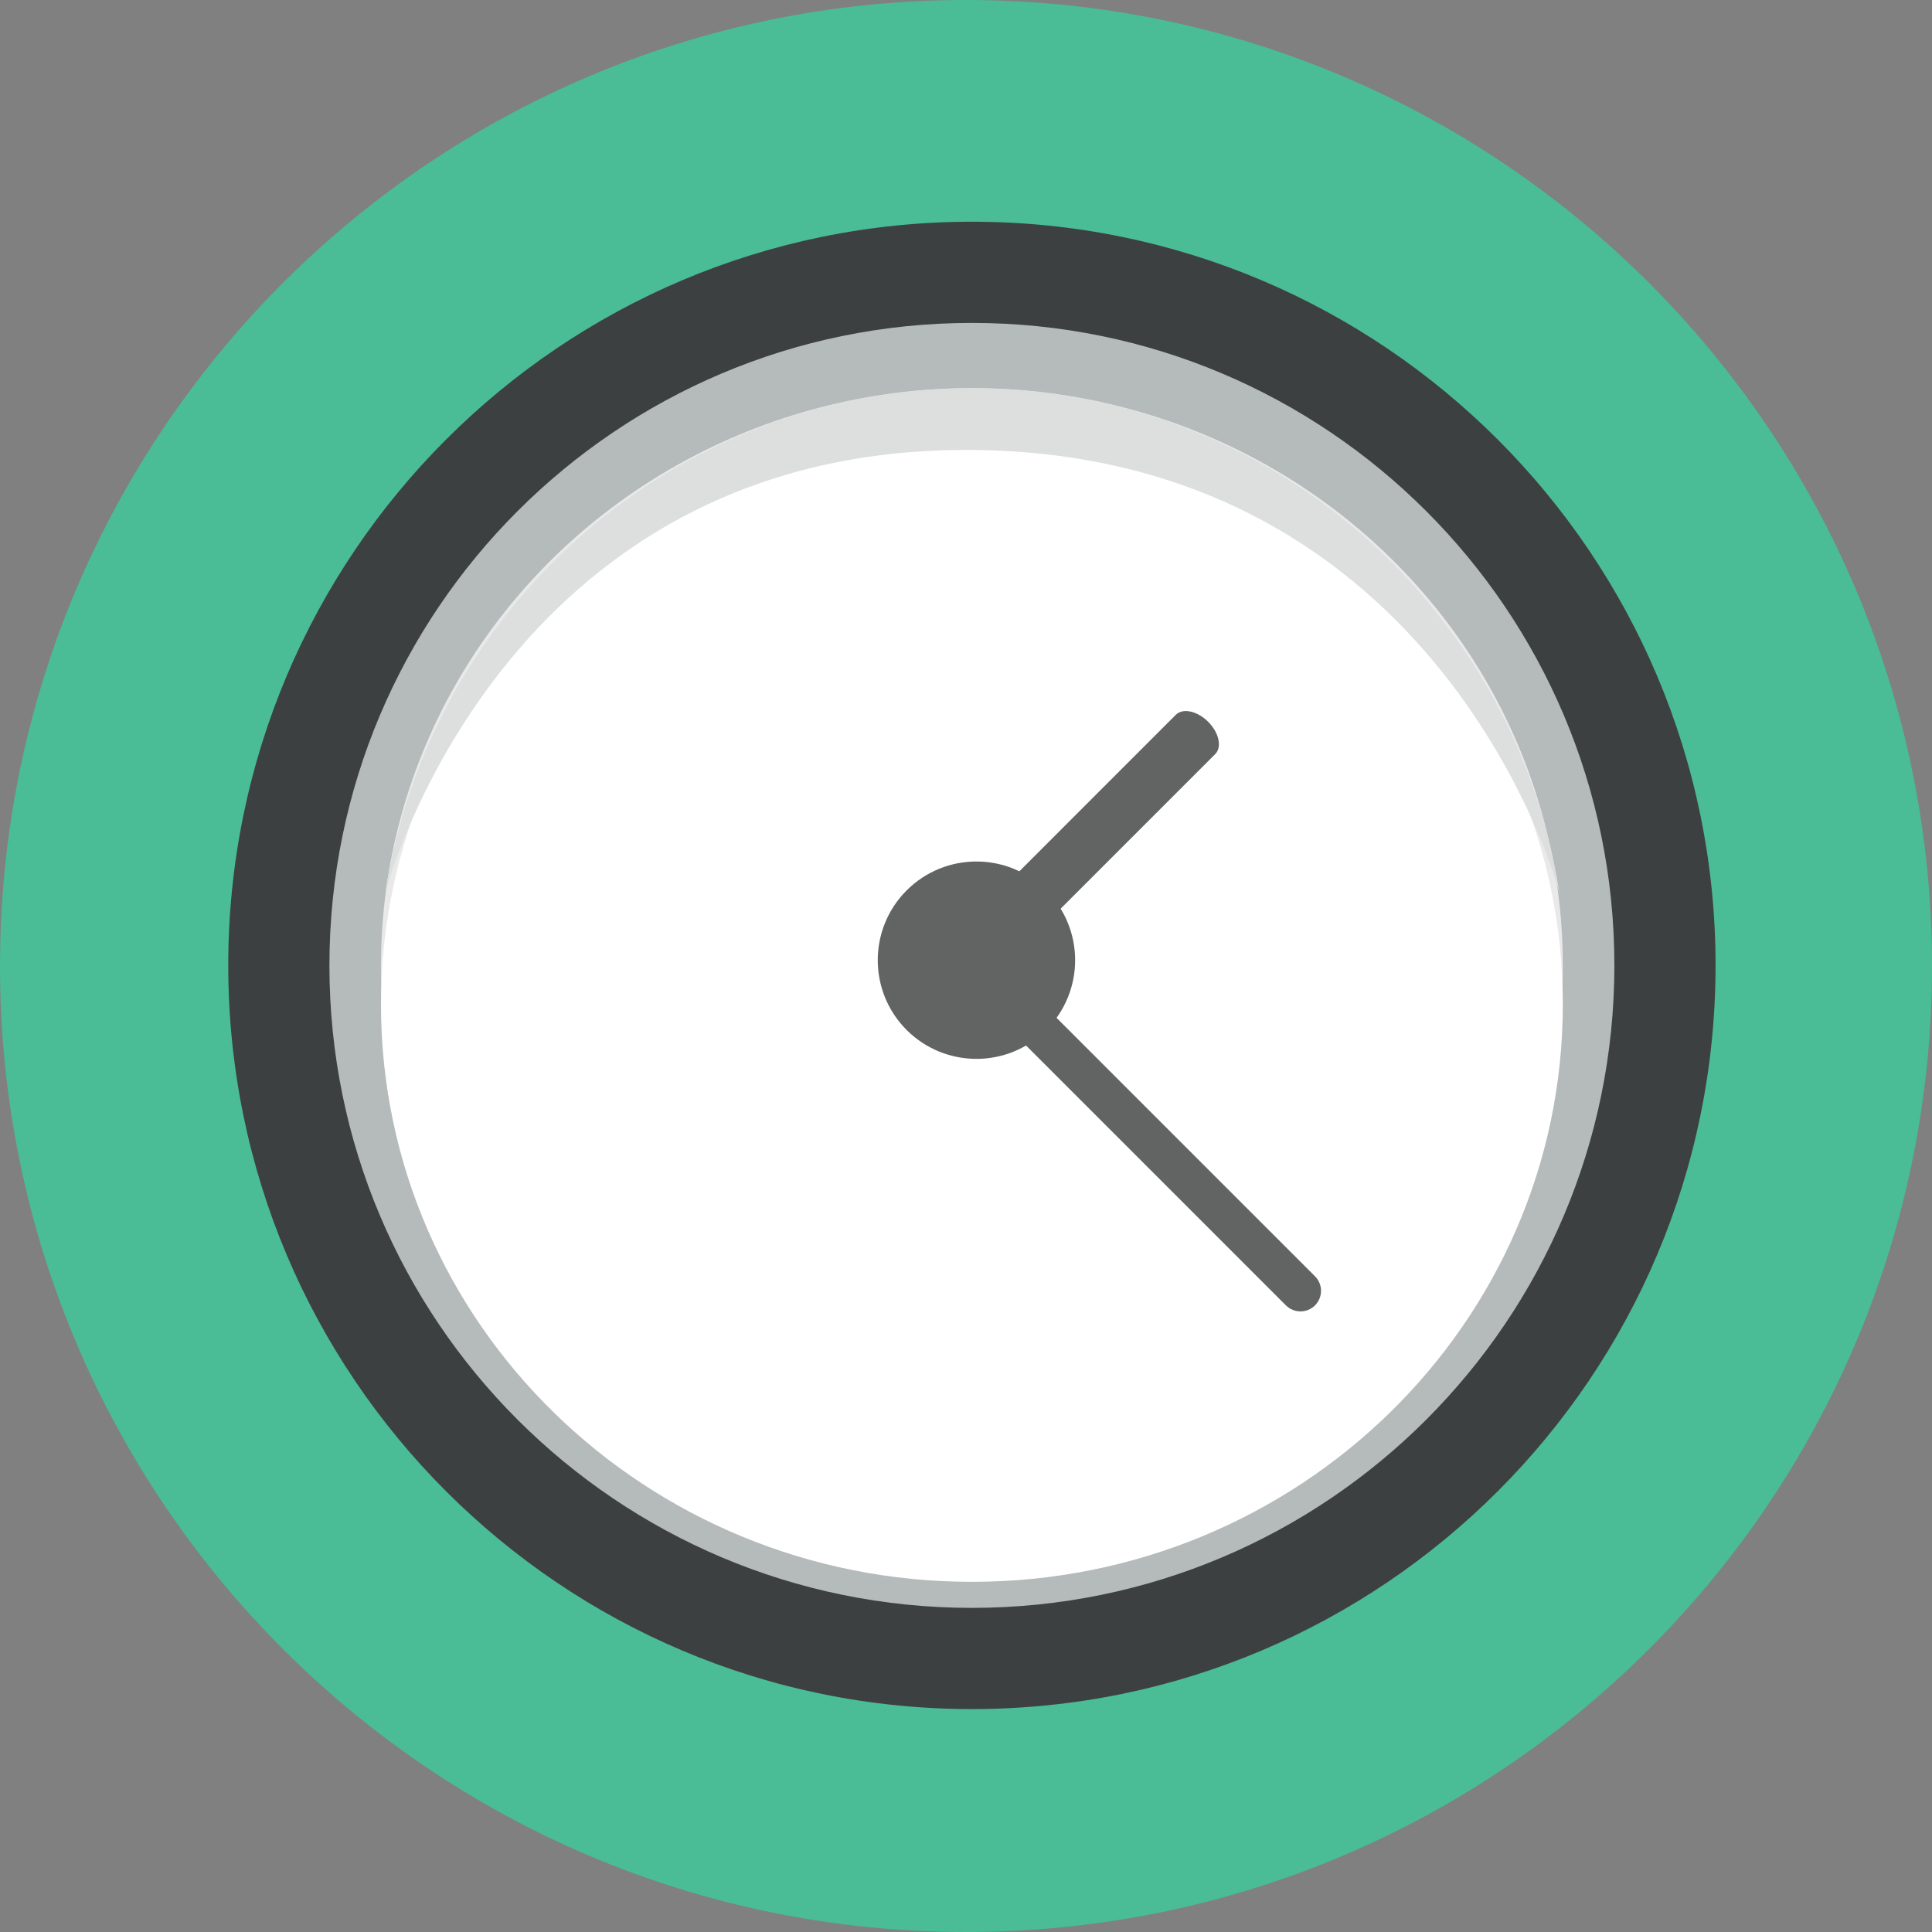 <?xml version="1.0" encoding="utf-8"?>
<!-- Generator: Adobe Illustrator 16.0.3, SVG Export Plug-In . SVG Version: 6.00 Build 0)  -->
<!DOCTYPE svg PUBLIC "-//W3C//DTD SVG 1.1//EN" "http://www.w3.org/Graphics/SVG/1.1/DTD/svg11.dtd">
<svg version="1.1" id="Layer_1" xmlns="http://www.w3.org/2000/svg" xmlns:xlink="http://www.w3.org/1999/xlink" x="0px" y="0px"
	 width="300px" height="300px" viewBox="0 0 300 300" enable-background="new 0 0 300 300" xml:space="preserve">
<rect x="0" y="0" width="300" height="300" fill="#808080" stroke="none"/>
<rect y="-0.001" fill="none" width="300" height="300.002"/>
<g>
	<g>
		<g>
			<path fill="#4ABC96" d="M0,149.997C0,67.153,67.157,0,149.997,0C232.844,0,300,67.153,300,149.997
				c0,82.846-67.156,150.002-150.003,150.002C67.157,299.999,0,232.843,0,149.997z"/>
		</g>
	</g>
	<g>
		<path fill="#3D4040" d="M35.443,149.905c0-63.773,51.694-115.475,115.474-115.475c63.778,0,115.474,51.702,115.474,115.475
			c0,63.777-51.695,115.479-115.474,115.479C87.137,265.384,35.443,213.684,35.443,149.905z"/>
		<path fill="#B5BABA" d="M51.152,149.905c0-55.1,44.667-99.762,99.765-99.762c55.097,0,99.763,44.663,99.763,99.762
			c0,55.104-44.666,99.766-99.763,99.766C95.819,249.671,51.152,205.009,51.152,149.905z"/>
		<ellipse fill="#E9E9EA" cx="150.917" cy="149.905" rx="91.757" ry="89.635"/>
		<path fill="#FFFFFF" d="M150.917,66.348c-50.676,0-91.758,40.133-91.758,89.641c0,49.504,41.082,89.639,91.758,89.639
			c50.675,0,91.757-40.135,91.757-89.64C242.674,106.481,201.592,66.348,150.917,66.348z"/>
		<g>
			<path fill="#626463" d="M140.782,138.261c5.986-5.984,15.692-5.984,21.675,0c5.986,5.982,5.986,15.688,0,21.675
				c-5.982,5.979-15.688,5.979-21.675,0C134.802,153.948,134.802,144.243,140.782,138.261z"/>
			<path fill="#626463" d="M153.102,152.693c-1.088,1.089-3.339,0.603-5.022-1.086l0,0c-1.688-1.688-2.174-3.938-1.082-5.024
				l35.583-35.592c1.088-1.086,3.34-0.602,5.027,1.092l0,0c1.688,1.684,2.176,3.938,1.082,5.023L153.102,152.693z"/>
			<path fill="#626463" d="M148.077,151.096c-1.249-1.245-1.249-3.269,0-4.517l0,0c1.244-1.244,3.266-1.25,4.515,0l51.6,51.603
				c1.248,1.243,1.248,3.267,0,4.517l0,0c-1.238,1.243-3.266,1.243-4.516,0L148.077,151.096z"/>
		</g>
		<g>
			<path fill="none" d="M150.917,66.348c-45.314,0-82.927,32.098-90.389,74.278h180.781
				C233.842,98.446,196.23,66.348,150.917,66.348z"/>
			<path fill="#DDDFDF" d="M150.98,69.873c73.217,0.61,91.146,68.671,91.146,68.671c-6.828-44.195-45.099-78.274-91.21-78.274
				c-46.109,0-84.245,34.079-91.068,78.274C59.849,138.544,77.769,69.262,150.98,69.873z"/>
		</g>
	</g>
</g>
</svg>

